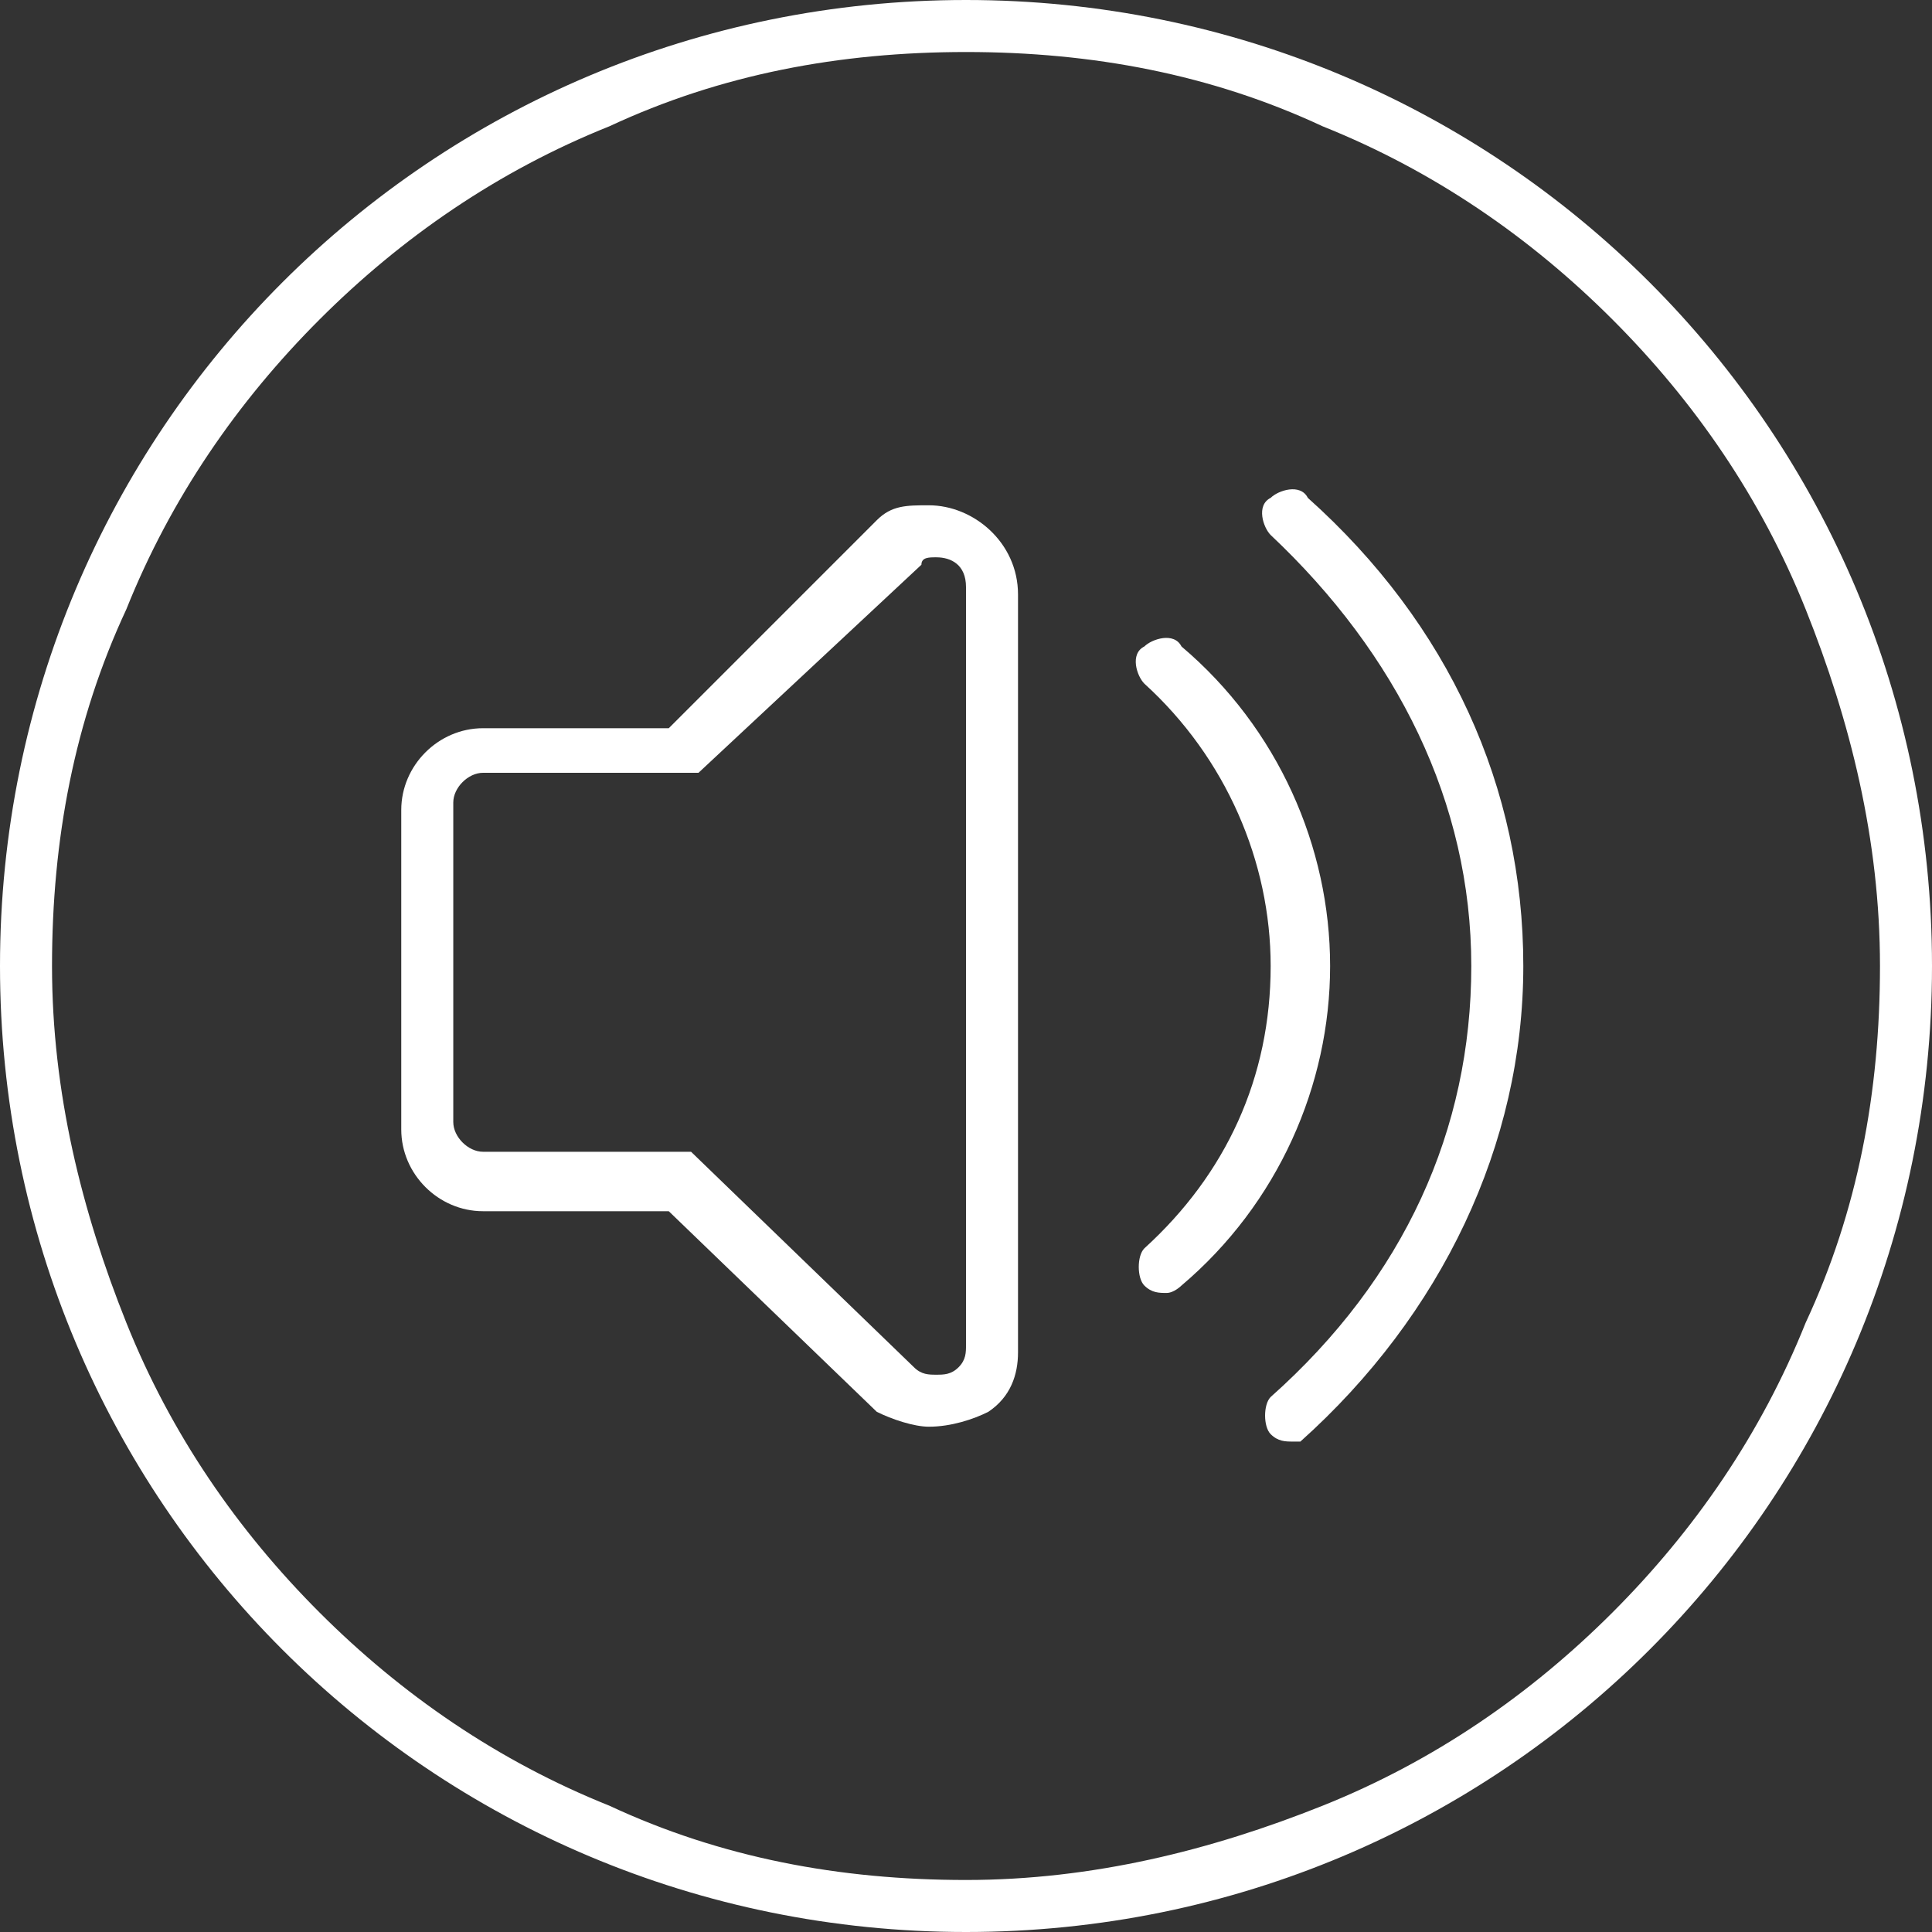 <?xml version="1.0" encoding="utf-8"?>
<!-- Generator: Adobe Illustrator 18.0.0, SVG Export Plug-In . SVG Version: 6.00 Build 0)  -->
<!DOCTYPE svg PUBLIC "-//W3C//DTD SVG 1.1//EN" "http://www.w3.org/Graphics/SVG/1.1/DTD/svg11.dtd">
<svg version="1.1" id="Layer_1" xmlns="http://www.w3.org/2000/svg" xmlns:xlink="http://www.w3.org/1999/xlink" x="0px" y="0px"
	 viewBox="0 0 26 26" enable-background="new 0 0 26 26" xml:space="preserve">
<rect x="0" y="0" width="26" height="26" fill="#333333" stroke="none"/>
<g>
	<g>
		<g>
			<path fill="#FFFFFF" d="M13,0.7c1.7,0,3.3,0.3,4.8,1c1.5,0.6,2.8,1.5,3.9,2.6c1.1,1.1,2,2.4,2.6,3.9c0.6,1.5,1,3.1,1,4.8
				s-0.3,3.3-1,4.8c-0.6,1.5-1.5,2.8-2.6,3.9c-1.1,1.1-2.4,2-3.9,2.6c-1.5,0.6-3.1,1-4.8,1s-3.3-0.3-4.8-1c-1.5-0.6-2.8-1.5-3.9-2.6
				c-1.1-1.1-2-2.4-2.6-3.9c-0.6-1.5-1-3.1-1-4.8s0.3-3.3,1-4.8c0.6-1.5,1.5-2.8,2.6-3.9s2.4-2,3.9-2.6C9.7,1,11.3,0.7,13,0.7 M13,0
				C5.8,0,0,5.8,0,13s5.8,13,13,13s13-5.8,13-13S20.2,0,13,0L13,0z"/>
		</g>
	</g>
	<g>
		<g>
			<g>
				<path fill="#FFFFFF" d="M12.5,19.2C12.5,19.2,12.5,19.2,12.5,19.2c-0.2,0-0.5-0.1-0.7-0.2l0,0L9,16.3H6.5
					c-0.6,0-1.1-0.5-1.1-1.1v-4.3c0-0.6,0.5-1.1,1.1-1.1H9L11.8,7l0,0c0.2-0.2,0.4-0.2,0.7-0.2c0.6,0,1.2,0.5,1.2,1.2v10.2
					c0,0.3-0.1,0.6-0.4,0.8C13.1,19.1,12.8,19.2,12.5,19.2z M12.3,18.4c0.1,0.1,0.2,0.1,0.3,0.1c0.1,0,0.2,0,0.3-0.1
					c0.1-0.1,0.1-0.2,0.1-0.3V7.9c0-0.3-0.2-0.4-0.4-0.4c-0.1,0-0.2,0-0.2,0.1l-3,2.8H6.5c-0.2,0-0.4,0.2-0.4,0.4v4.3
					c0,0.2,0.2,0.4,0.4,0.4h2.8L12.3,18.4z"/>
			</g>
		</g>
		<g>
			<path fill="#FFFFFF" d="M15.7,17.4c-0.1,0-0.2,0-0.3-0.1c-0.1-0.1-0.1-0.4,0-0.5c1.1-1,1.7-2.3,1.7-3.8c0-1.4-0.6-2.8-1.7-3.8
				c-0.1-0.1-0.2-0.4,0-0.5c0.1-0.1,0.4-0.2,0.5,0c1.3,1.1,2,2.7,2,4.3c0,1.6-0.7,3.2-2,4.3C15.9,17.3,15.8,17.4,15.7,17.4z"/>
		</g>
		<g>
			<path fill="#FFFFFF" d="M17.4,19.4c-0.1,0-0.2,0-0.3-0.1c-0.1-0.1-0.1-0.4,0-0.5c1.8-1.6,2.7-3.6,2.7-5.8c0-2.2-1-4.2-2.7-5.8
				c-0.1-0.1-0.2-0.4,0-0.5c0.1-0.1,0.4-0.2,0.5,0c1.9,1.7,2.9,3.9,2.9,6.3c0,2.4-1.1,4.7-3,6.4C17.6,19.4,17.5,19.4,17.4,19.4z"/>
		</g>
	</g>
</g>
</svg>

